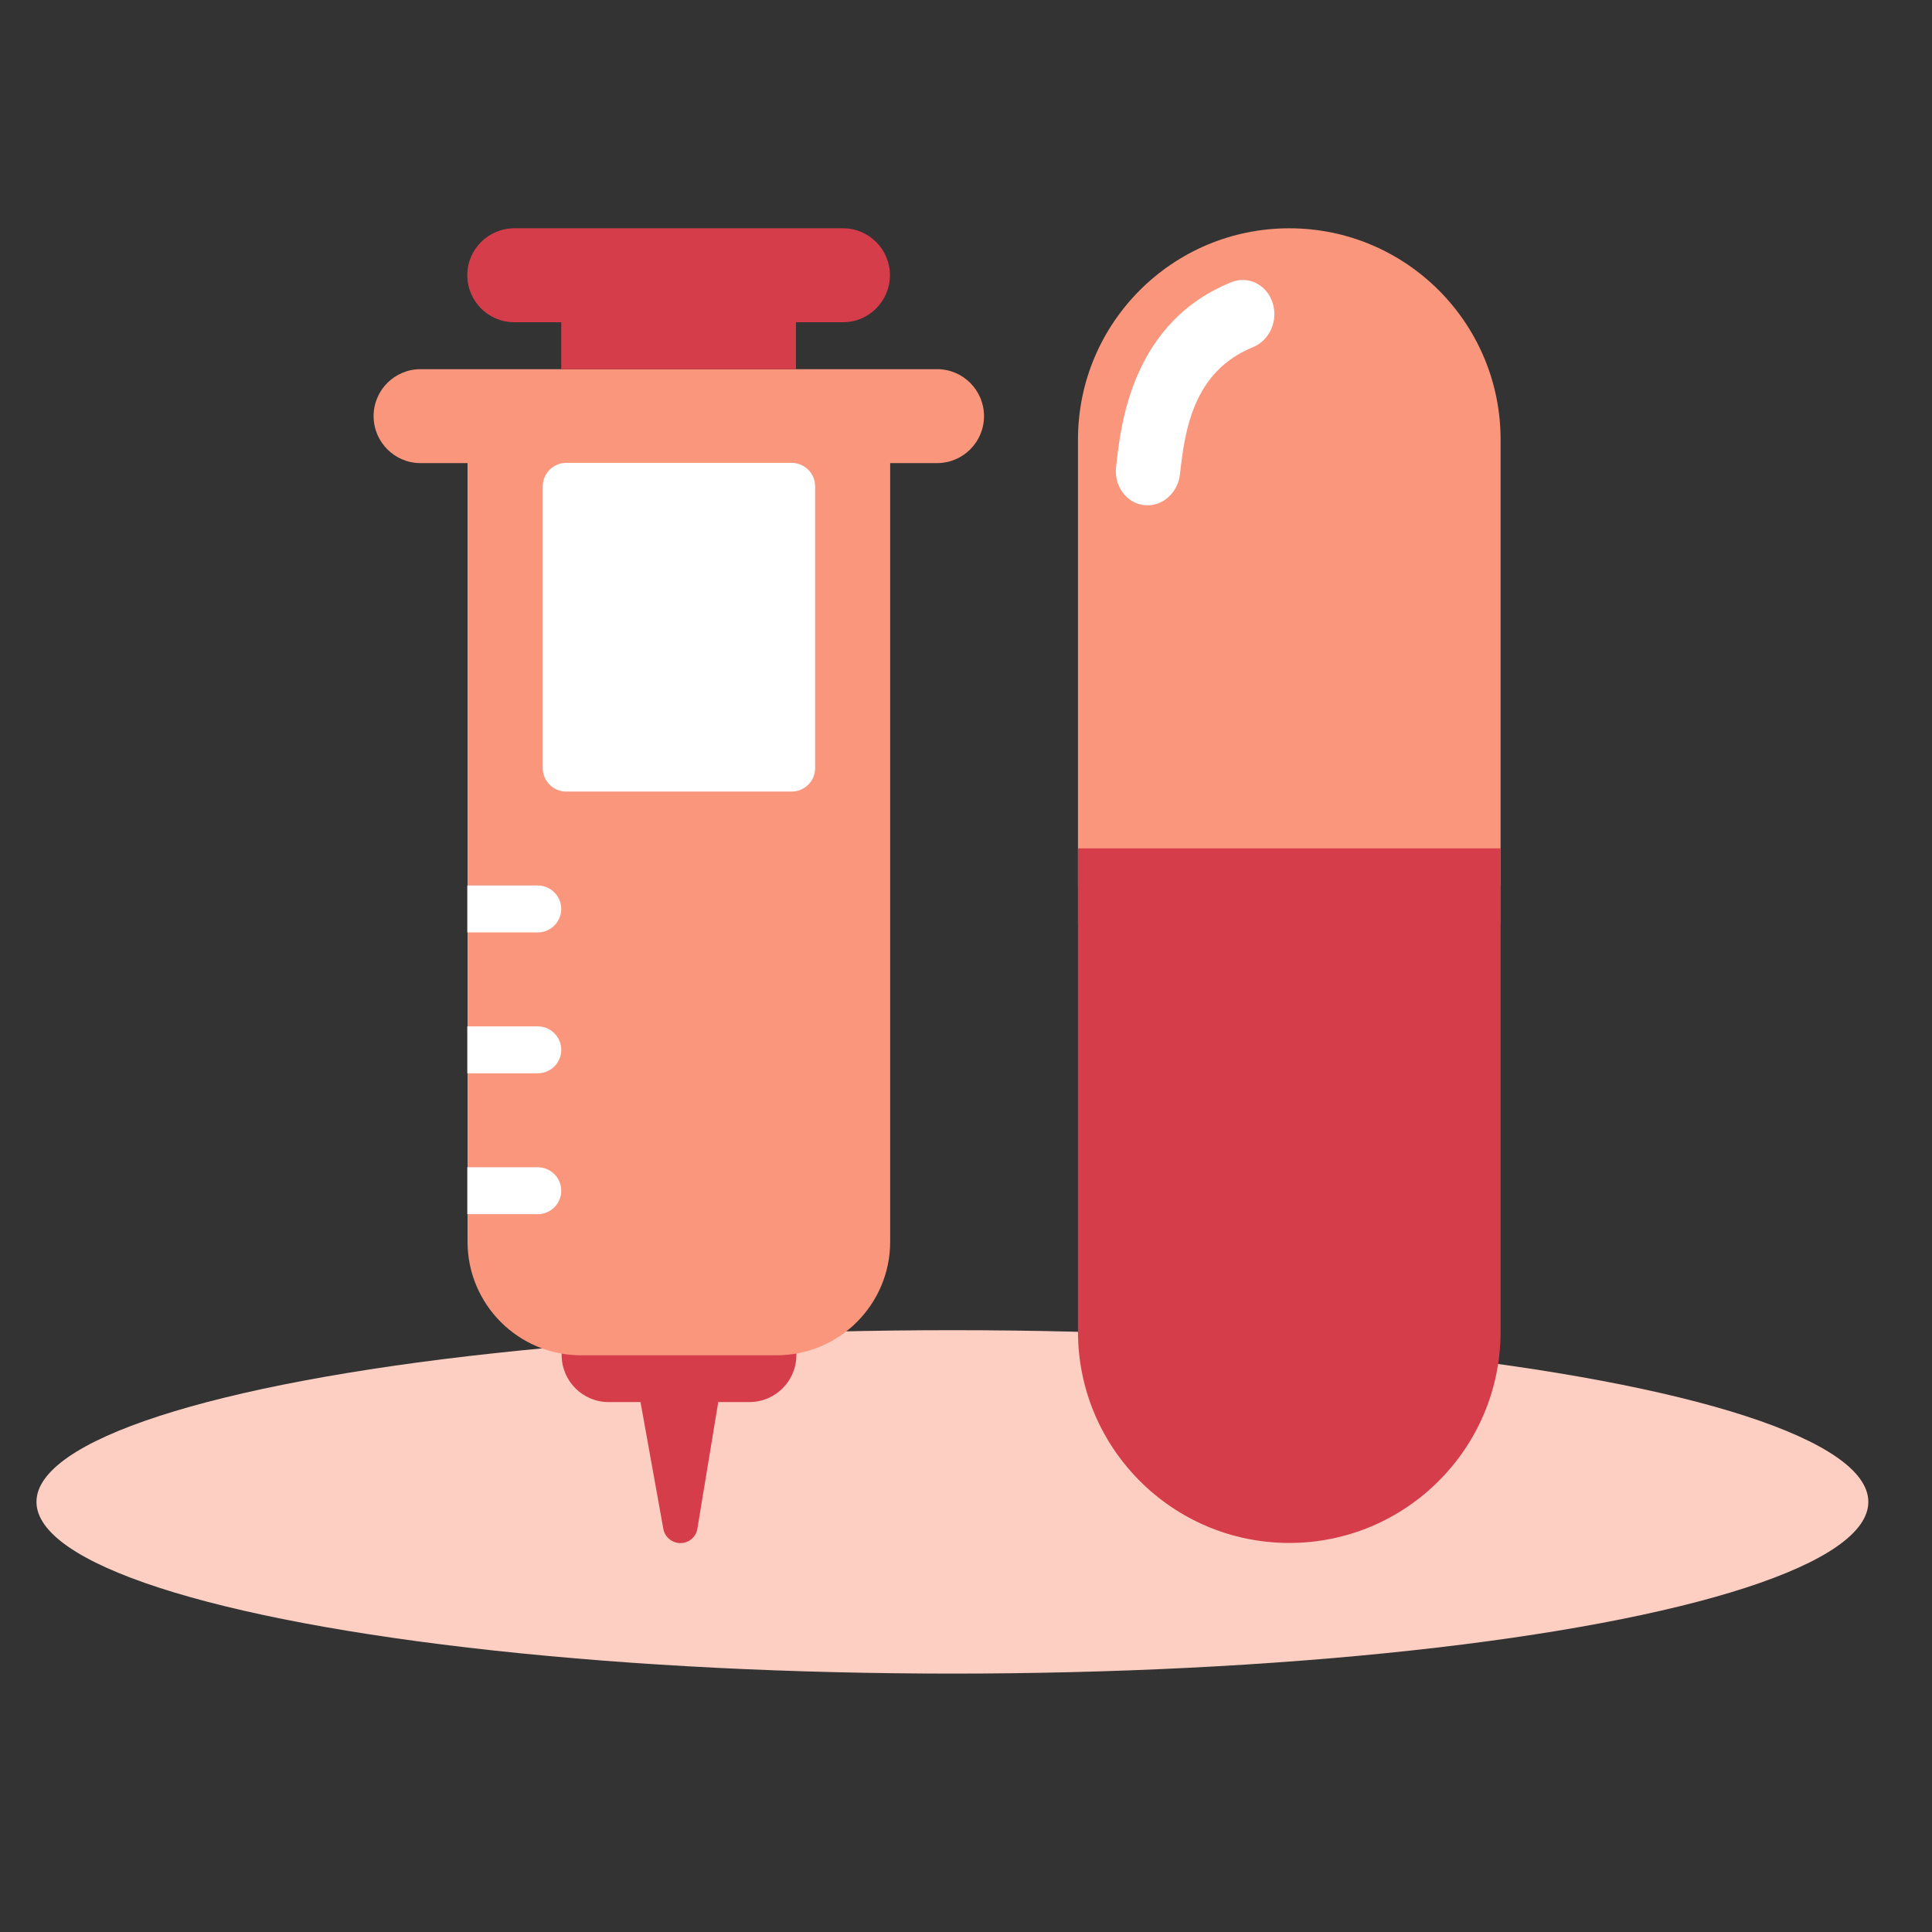 <svg width="24" height="24" viewBox="0 0 24 24" fill="none" xmlns="http://www.w3.org/2000/svg">
<rect x="0" y="0" width="24" height="24" fill="#333333" stroke="none"/>
<ellipse cx="11.831" cy="18.657" rx="11.378" ry="2.133" fill="#FDCFC3"/>
<path d="M7.956 17.414C7.901 17.113 8.133 16.836 8.439 16.836C8.742 16.836 8.973 17.108 8.924 17.407L8.663 18.991C8.646 19.094 8.557 19.169 8.452 19.169C8.348 19.169 8.258 19.094 8.24 18.991L7.956 17.414Z" fill="#D63D4A"/>
<path d="M6.977 16.25H9.893V16.833C9.893 17.155 9.632 17.417 9.31 17.417H7.56C7.238 17.417 6.977 17.155 6.977 16.833V16.25Z" fill="#D63D4A"/>
<path d="M11.058 15.425C11.058 16.204 10.426 16.836 9.646 16.836H7.219C6.439 16.836 5.808 16.204 5.808 15.425V5.753H5.224C4.902 5.753 4.641 5.491 4.641 5.169C4.641 4.847 4.902 4.586 5.224 4.586H11.641C11.963 4.586 12.223 4.847 12.224 5.169C12.224 5.491 11.963 5.753 11.641 5.753H11.058V15.425Z" fill="#FA967C"/>
<path d="M6.68 14.5C6.841 14.5 6.972 14.631 6.972 14.792C6.972 14.953 6.841 15.083 6.68 15.083H5.805V14.5H6.68ZM6.68 12.75C6.841 12.75 6.972 12.881 6.972 13.042C6.972 13.203 6.841 13.333 6.68 13.333H5.805V12.75H6.68ZM6.68 11C6.841 11 6.972 11.131 6.972 11.292C6.971 11.453 6.841 11.583 6.68 11.583H5.805V11H6.68Z" fill="white"/>
<path d="M9.888 4.586H6.972V4.003H6.388C6.066 4.003 5.805 3.741 5.805 3.419C5.805 3.097 6.066 2.836 6.388 2.836H10.472C10.794 2.836 11.055 3.097 11.055 3.419C11.055 3.741 10.794 4.003 10.472 4.003H9.888V4.586Z" fill="#D63D4A"/>
<path d="M6.742 6.042C6.742 5.881 6.873 5.75 7.034 5.75H9.834C9.995 5.75 10.126 5.881 10.126 6.042V9.542C10.126 9.703 9.995 9.833 9.834 9.833H7.034C6.873 9.833 6.742 9.703 6.742 9.542V6.042Z" fill="white"/>
<path d="M13.391 5.461C13.391 4.011 14.566 2.836 16.016 2.836C17.465 2.836 18.641 4.011 18.641 5.461L18.641 11.003L13.391 11.003L13.391 5.461Z" fill="#FA967C"/>
<path fill-rule="evenodd" clip-rule="evenodd" d="M15.807 3.756C15.732 3.533 15.503 3.421 15.295 3.506C14.06 4.007 13.922 5.275 13.867 5.78C13.866 5.788 13.865 5.795 13.864 5.803C13.838 6.04 13.995 6.251 14.214 6.275C14.434 6.299 14.632 6.127 14.658 5.89C14.717 5.359 14.817 4.616 15.566 4.312C15.774 4.227 15.882 3.979 15.807 3.756Z" fill="white"/>
<path d="M13.391 11L18.641 11L18.641 16.542C18.641 17.991 17.465 19.167 16.016 19.167C14.566 19.167 13.391 17.991 13.391 16.542L13.391 11Z" fill="#D63D4A"/>
<rect x="13.391" y="10.539" width="5.25" height="0.933" fill="#D63D4A"/>
</svg>
